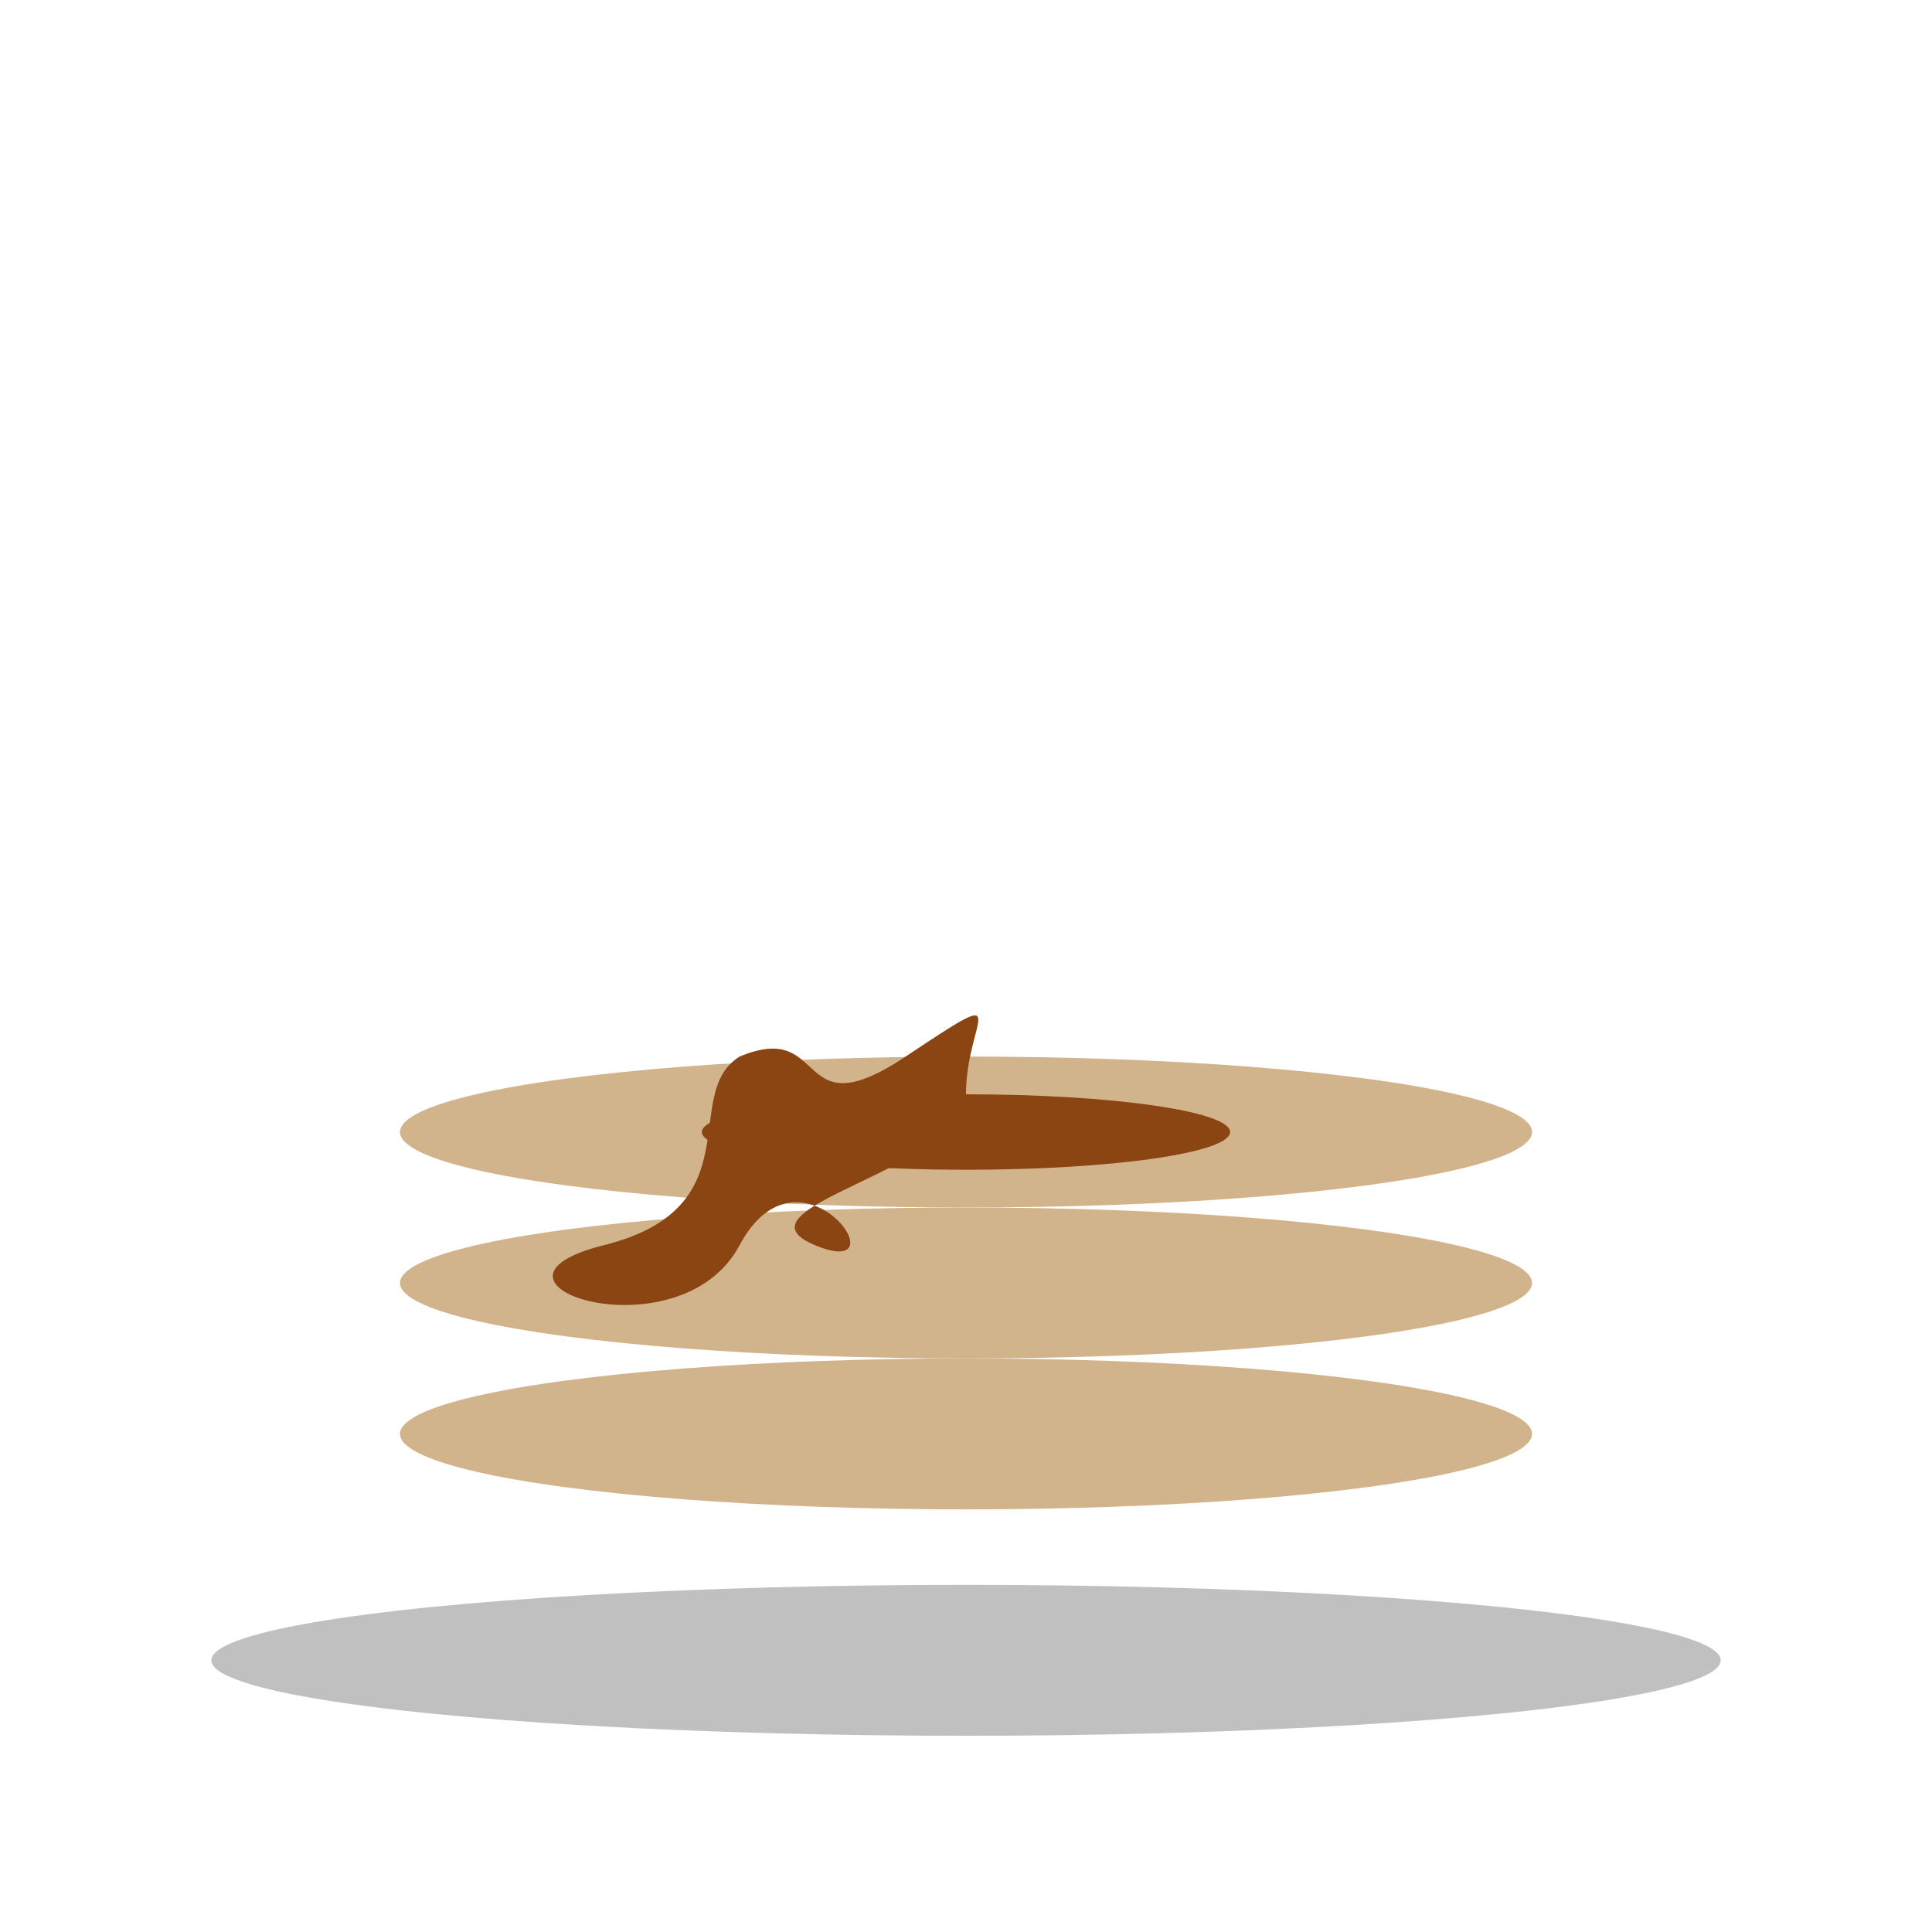 <svg viewBox="0 0 512 512" xmlns="http://www.w3.org/2000/svg">
  <!-- Plate -->
  <ellipse cx="256" cy="440" rx="200" ry="20" fill="#C0C0C0" />
  
  <!-- Pancakes -->
  <!-- Bottom pancake -->
  <ellipse cx="256" cy="380" rx="150" ry="20" fill="#D2B48C" />
  <!-- Middle pancake -->
  <ellipse cx="256" cy="340" rx="150" ry="20" fill="#D2B48C" />
  <!-- Top pancake -->
  <ellipse cx="256" cy="300" rx="150" ry="20" fill="#D2B48C" />

  <!-- Syrup -->
  <!-- Dripping syrup -->
  <path d="M196 280 C180 290, 200 320, 160 330
           S180 360, 196 330
           S240 340, 216 330
           S256 310, 256 290
           S270 260, 240 280
           S220 270, 196 280"
        fill="#8B4513" />
  <!-- Pool of syrup on top -->
  <ellipse cx="256" cy="300" rx="70" ry="10" fill="#8B4513" />
</svg>